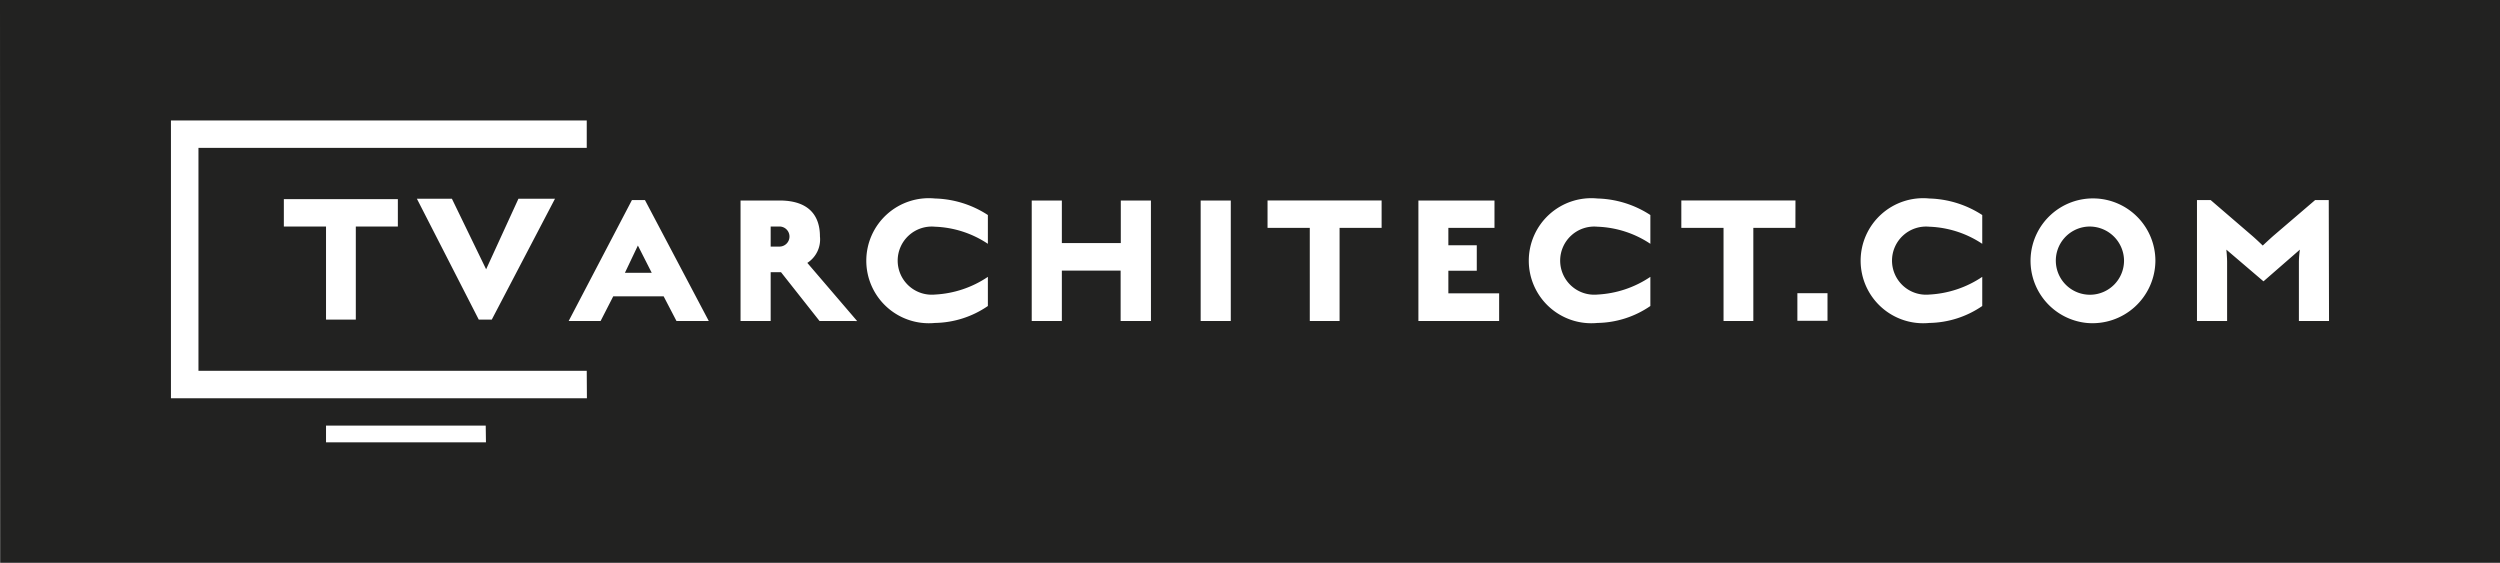 <svg xmlns="http://www.w3.org/2000/svg" width="74.688" height="16.813" viewBox="0 0 74.688 16.813">
  <g id="tvarchitect" transform="translate(-245.96 -552.673)">
    <path id="Path_65" data-name="Path 65" d="M269.246,559.44h-.262v.6h.262a.3.3,0,1,0,0-.6" fill="#222221"/>
    <path id="Path_66" data-name="Path 66" d="M308.3,559.445a1.019,1.019,0,1,0,1.116,1.017,1.027,1.027,0,0,0-1.116-1.017" fill="#222221"/>
    <path id="Path_67" data-name="Path 67" d="M264.63,560.822h.8l-.413-.814Z" fill="#222221"/>
    <path id="Path_68" data-name="Path 68" d="M315.54,562.263h-.9V560.48a3.057,3.057,0,0,1,.029-.349l-1.087.947-1.109-.947s.022.221.022.366v1.766h-.9V558.65h.409l1.209,1.04c.15.127.347.319.347.319s.222-.209.35-.319l1.215-1.04h.407Zm-7.239.058a1.865,1.865,0,1,1,2.052-1.859,1.879,1.879,0,0,1-2.052,1.859m-3.121-2.364a3.048,3.048,0,0,0-1.582-.511,1.018,1.018,0,1,0,0,2.027,3.118,3.118,0,0,0,1.582-.529v.871a2.871,2.871,0,0,1-1.582.506,1.868,1.868,0,1,1,0-3.718,3.043,3.043,0,0,1,1.582.494Zm-4.623,2.3h-.9v-.825h.9Zm-.959-2.777h-1.257v2.783h-.89V559.48H296.19v-.818H299.6Zm-4.333.477a3.043,3.043,0,0,0-1.581-.511,1.018,1.018,0,1,0,0,2.027,3.108,3.108,0,0,0,1.581-.529v.871a2.866,2.866,0,0,1-1.581.506,1.868,1.868,0,1,1,0-3.718,3.033,3.033,0,0,1,1.581.494Zm-4.518,2.306h-2.412v-3.6h2.273v.818H289.23V560h.849v.761h-.849v.675h1.517Zm-3.511-2.783H285.98v2.783h-.89V559.48h-1.262v-.818h3.408Zm-4.506,2.783h-.9v-3.6h.9Zm-2.385,0h-.906v-1.505h-1.756v1.505h-.9v-3.6h.9v1.272h1.761v-1.272h.9Zm-4.872-2.306a3.043,3.043,0,0,0-1.581-.511,1.018,1.018,0,1,0,0,2.027,3.107,3.107,0,0,0,1.581-.529v.871a2.866,2.866,0,0,1-1.581.506,1.868,1.868,0,1,1,0-3.718,3.033,3.033,0,0,1,1.581.494Zm-5.029,2.306-1.151-1.458h-.309v1.458h-.9v-3.6h1.163c.936,0,1.209.511,1.209,1.074a.832.832,0,0,1-.377.79l1.488,1.737Zm-4.274,0-.384-.738h-1.505l-.378.738h-.954l1.89-3.613h.389l1.907,3.613Zm-11.73-2.822v-.819h3.406v.819H256.59v2.78H255.7v-2.78Zm8.1-.83-1.888,3.61h-.389l-1.848-3.61h1.046l1.022,2.107.965-2.107Zm.954,5.96H251.067v-8.3h12.422v.819h-11.6v6.661h11.6Zm-3.016,1.316H255.7v-.5h4.771Zm-14.513,3.6h74.688V552.673H245.96Z" fill="#222221"/>
  </g>
</svg>
